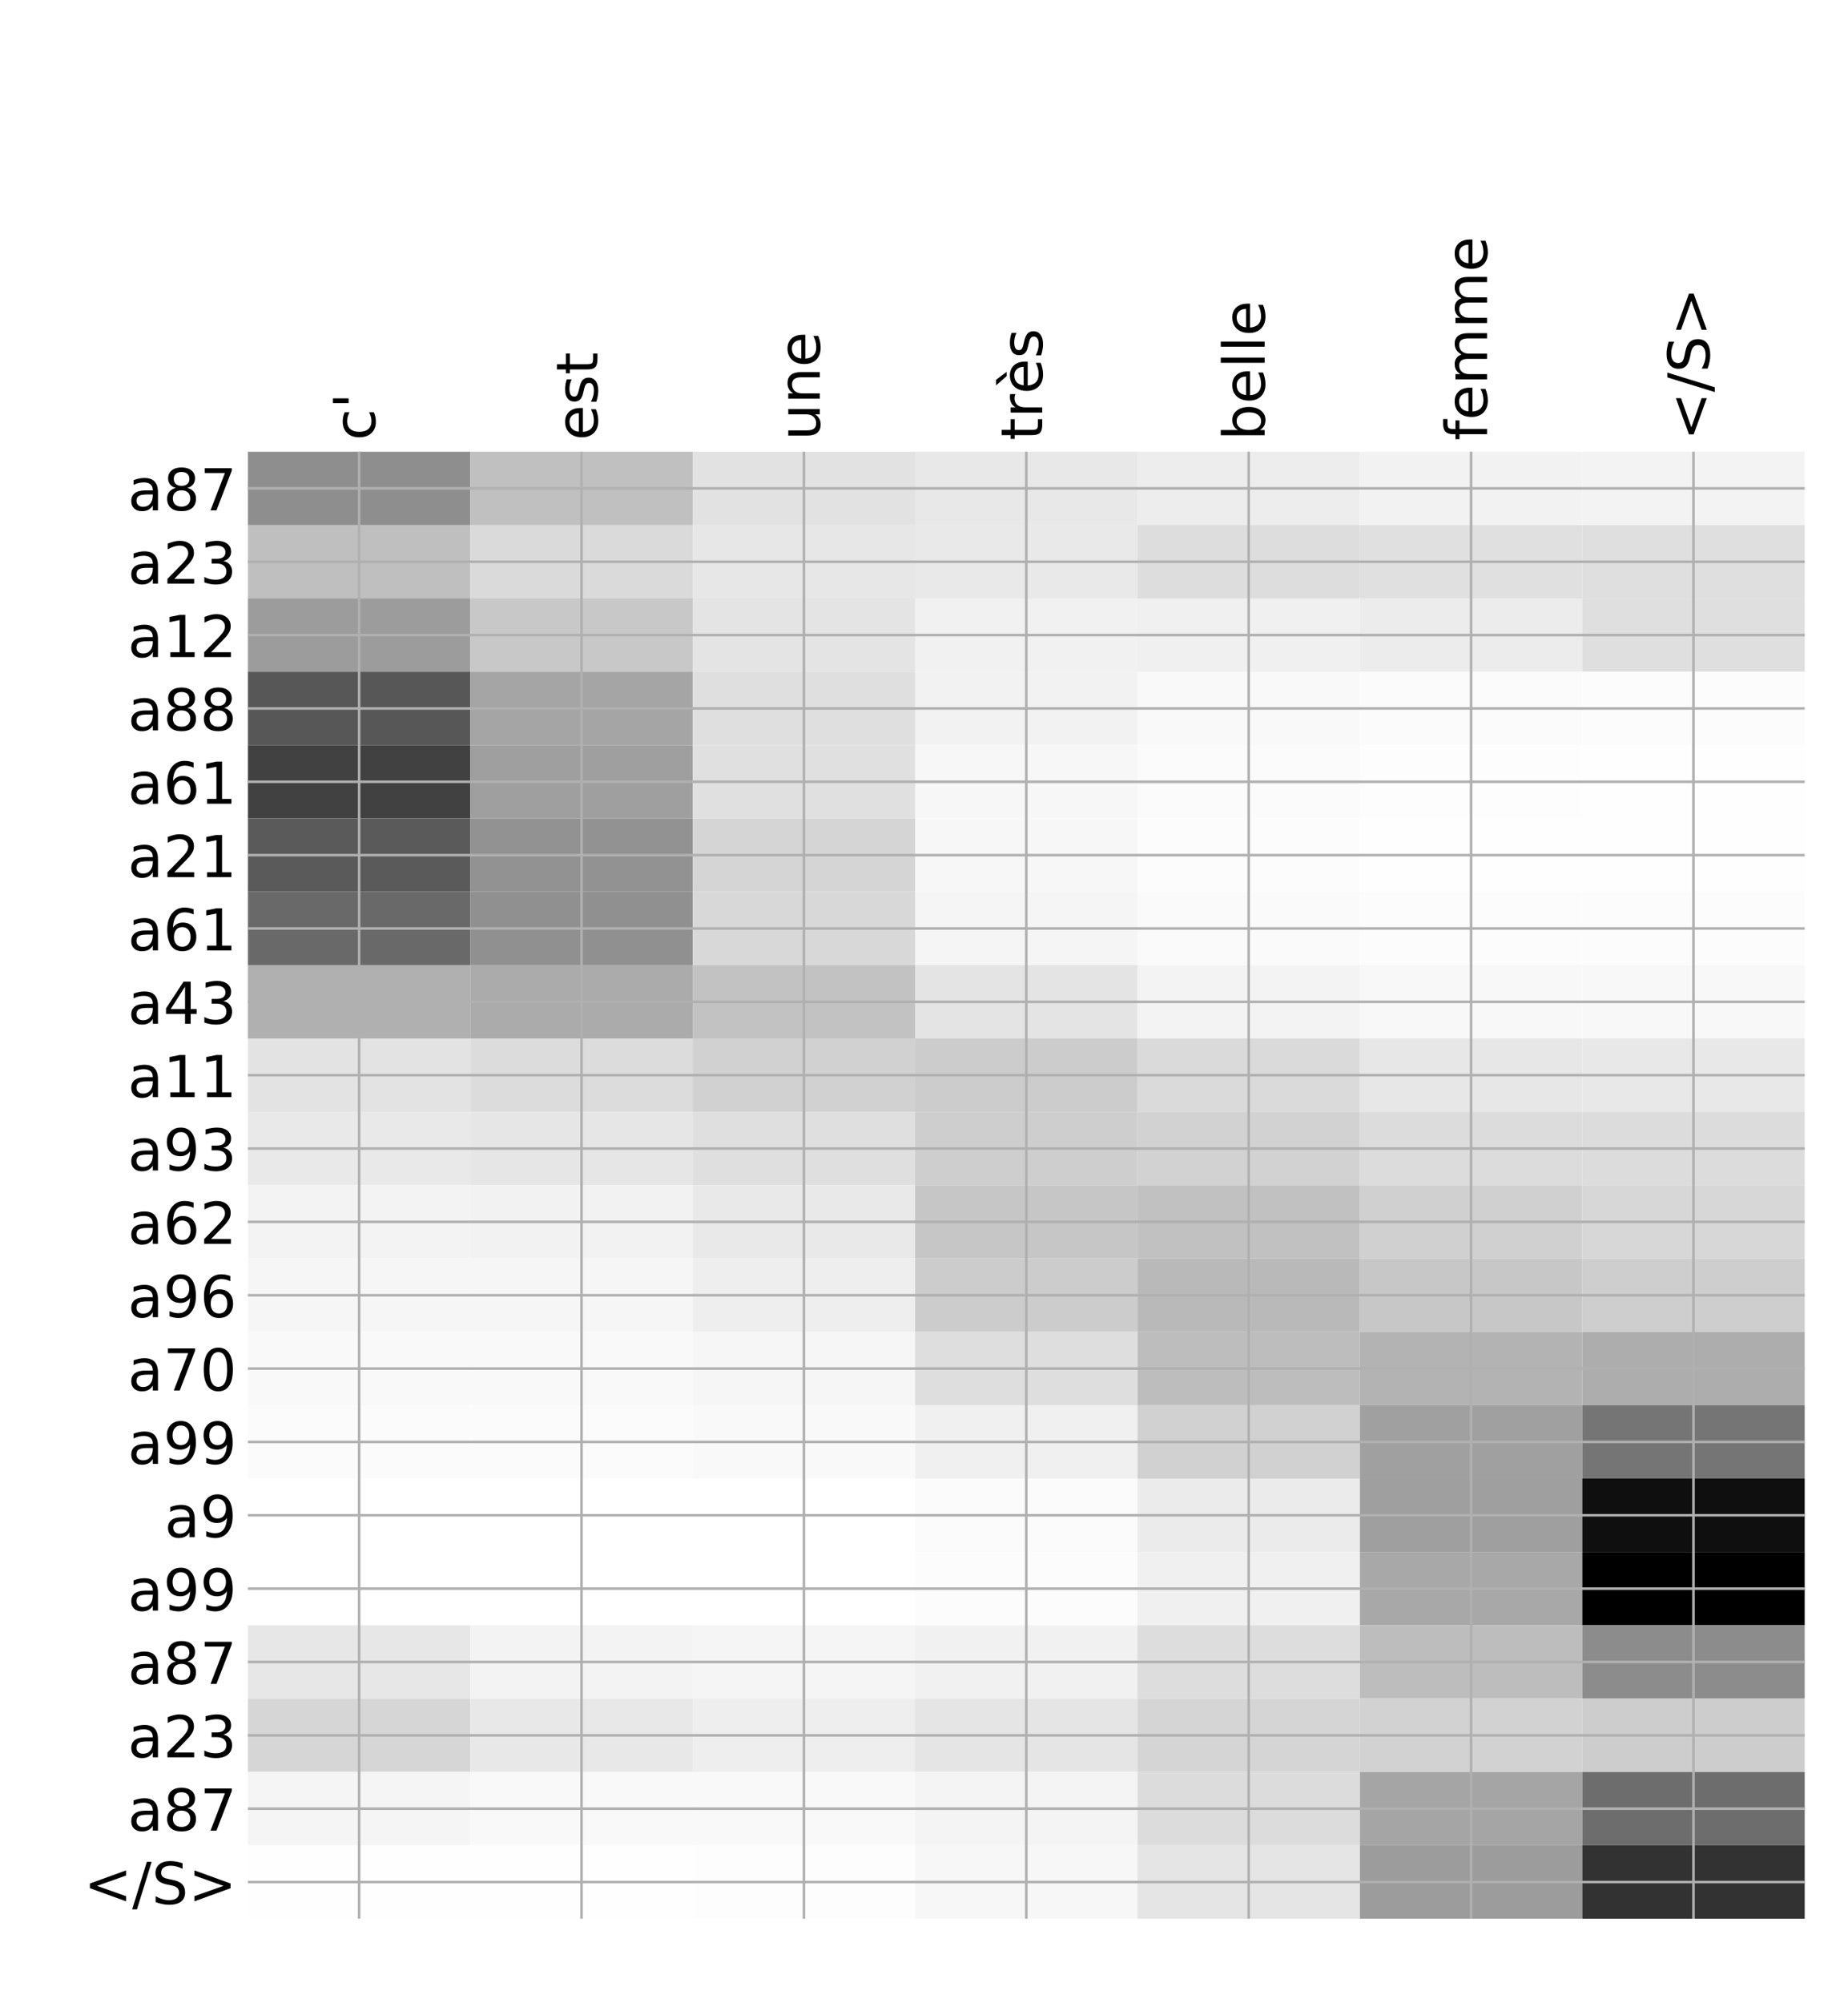 <?xml version="1.0" encoding="utf-8" standalone="no"?>
<!DOCTYPE svg PUBLIC "-//W3C//DTD SVG 1.1//EN"
  "http://www.w3.org/Graphics/SVG/1.1/DTD/svg11.dtd">
<!-- Created with matplotlib (http://matplotlib.org/) -->
<svg height="624pt" version="1.1" viewBox="0 0 576 624" width="576pt" xmlns="http://www.w3.org/2000/svg" xmlns:xlink="http://www.w3.org/1999/xlink">
 <defs>
  <style type="text/css">
*{stroke-linecap:butt;stroke-linejoin:round;}
  </style>
 </defs>
 <g id="figure_1">
  <g id="patch_1">
   <path d="M 0 624 
L 576 624 
L 576 0 
L 0 0 
z
" style="fill:#ffffff;"/>
  </g>
  <g id="axes_1">
   <g id="PolyCollection_1">
    <path clip-path="url(#pf439feb986)" d="M 77.275 140.707 
L 77.275 163.555 
L 146.593 163.555 
L 146.593 140.707 
L 77.275 140.707 
z
" style="fill:#8e8e8e;"/>
    <path clip-path="url(#pf439feb986)" d="M 146.593 140.707 
L 146.593 163.555 
L 215.911 163.555 
L 215.911 140.707 
L 146.593 140.707 
z
" style="fill:#c0c0c0;"/>
    <path clip-path="url(#pf439feb986)" d="M 215.911 140.707 
L 215.911 163.555 
L 285.229 163.555 
L 285.229 140.707 
L 215.911 140.707 
z
" style="fill:#e2e2e2;"/>
    <path clip-path="url(#pf439feb986)" d="M 285.229 140.707 
L 285.229 163.555 
L 354.546 163.555 
L 354.546 140.707 
L 285.229 140.707 
z
" style="fill:#e8e8e8;"/>
    <path clip-path="url(#pf439feb986)" d="M 354.546 140.707 
L 354.546 163.555 
L 423.864 163.555 
L 423.864 140.707 
L 354.546 140.707 
z
" style="fill:#ededed;"/>
    <path clip-path="url(#pf439feb986)" d="M 423.864 140.707 
L 423.864 163.555 
L 493.182 163.555 
L 493.182 140.707 
L 423.864 140.707 
z
" style="fill:#f2f2f2;"/>
    <path clip-path="url(#pf439feb986)" d="M 493.182 140.707 
L 493.182 163.555 
L 562.5 163.555 
L 562.5 140.707 
L 493.182 140.707 
z
" style="fill:#f3f3f3;"/>
    <path clip-path="url(#pf439feb986)" d="M 77.275 163.555 
L 77.275 186.402 
L 146.593 186.402 
L 146.593 163.555 
L 77.275 163.555 
z
" style="fill:#bfbfbf;"/>
    <path clip-path="url(#pf439feb986)" d="M 146.593 163.555 
L 146.593 186.402 
L 215.911 186.402 
L 215.911 163.555 
L 146.593 163.555 
z
" style="fill:#dadada;"/>
    <path clip-path="url(#pf439feb986)" d="M 215.911 163.555 
L 215.911 186.402 
L 285.229 186.402 
L 285.229 163.555 
L 215.911 163.555 
z
" style="fill:#e7e7e7;"/>
    <path clip-path="url(#pf439feb986)" d="M 285.229 163.555 
L 285.229 186.402 
L 354.546 186.402 
L 354.546 163.555 
L 285.229 163.555 
z
" style="fill:#e9e9e9;"/>
    <path clip-path="url(#pf439feb986)" d="M 354.546 163.555 
L 354.546 186.402 
L 423.864 186.402 
L 423.864 163.555 
L 354.546 163.555 
z
" style="fill:#dddddd;"/>
    <path clip-path="url(#pf439feb986)" d="M 423.864 163.555 
L 423.864 186.402 
L 493.182 186.402 
L 493.182 163.555 
L 423.864 163.555 
z
" style="fill:#e0e0e0;"/>
    <path clip-path="url(#pf439feb986)" d="M 493.182 163.555 
L 493.182 186.402 
L 562.5 186.402 
L 562.5 163.555 
L 493.182 163.555 
z
" style="fill:#dfdfdf;"/>
    <path clip-path="url(#pf439feb986)" d="M 77.275 186.402 
L 77.275 209.25 
L 146.593 209.25 
L 146.593 186.402 
L 77.275 186.402 
z
" style="fill:#9c9c9c;"/>
    <path clip-path="url(#pf439feb986)" d="M 146.593 186.402 
L 146.593 209.25 
L 215.911 209.25 
L 215.911 186.402 
L 146.593 186.402 
z
" style="fill:#c8c8c8;"/>
    <path clip-path="url(#pf439feb986)" d="M 215.911 186.402 
L 215.911 209.25 
L 285.229 209.25 
L 285.229 186.402 
L 215.911 186.402 
z
" style="fill:#e4e4e4;"/>
    <path clip-path="url(#pf439feb986)" d="M 285.229 186.402 
L 285.229 209.25 
L 354.546 209.25 
L 354.546 186.402 
L 285.229 186.402 
z
" style="fill:#f1f1f1;"/>
    <path clip-path="url(#pf439feb986)" d="M 354.546 186.402 
L 354.546 209.25 
L 423.864 209.25 
L 423.864 186.402 
L 354.546 186.402 
z
" style="fill:#f0f0f0;"/>
    <path clip-path="url(#pf439feb986)" d="M 423.864 186.402 
L 423.864 209.25 
L 493.182 209.25 
L 493.182 186.402 
L 423.864 186.402 
z
" style="fill:#ececec;"/>
    <path clip-path="url(#pf439feb986)" d="M 493.182 186.402 
L 493.182 209.25 
L 562.5 209.25 
L 562.5 186.402 
L 493.182 186.402 
z
" style="fill:#dfdfdf;"/>
    <path clip-path="url(#pf439feb986)" d="M 77.275 209.25 
L 77.275 232.098 
L 146.593 232.098 
L 146.593 209.25 
L 77.275 209.25 
z
" style="fill:#575757;"/>
    <path clip-path="url(#pf439feb986)" d="M 146.593 209.25 
L 146.593 232.098 
L 215.911 232.098 
L 215.911 209.25 
L 146.593 209.25 
z
" style="fill:#a5a5a5;"/>
    <path clip-path="url(#pf439feb986)" d="M 215.911 209.25 
L 215.911 232.098 
L 285.229 232.098 
L 285.229 209.25 
L 215.911 209.25 
z
" style="fill:#dfdfdf;"/>
    <path clip-path="url(#pf439feb986)" d="M 285.229 209.25 
L 285.229 232.098 
L 354.546 232.098 
L 354.546 209.25 
L 285.229 209.25 
z
" style="fill:#f2f2f2;"/>
    <path clip-path="url(#pf439feb986)" d="M 354.546 209.25 
L 354.546 232.098 
L 423.864 232.098 
L 423.864 209.25 
L 354.546 209.25 
z
" style="fill:#f9f9f9;"/>
    <path clip-path="url(#pf439feb986)" d="M 423.864 209.25 
L 423.864 232.098 
L 493.182 232.098 
L 493.182 209.25 
L 423.864 209.25 
z
" style="fill:#fbfbfb;"/>
    <path clip-path="url(#pf439feb986)" d="M 493.182 209.25 
L 493.182 232.098 
L 562.5 232.098 
L 562.5 209.25 
L 493.182 209.25 
z
" style="fill:#fcfcfc;"/>
    <path clip-path="url(#pf439feb986)" d="M 77.275 232.098 
L 77.275 254.946 
L 146.593 254.946 
L 146.593 232.098 
L 77.275 232.098 
z
" style="fill:#414141;"/>
    <path clip-path="url(#pf439feb986)" d="M 146.593 232.098 
L 146.593 254.946 
L 215.911 254.946 
L 215.911 232.098 
L 146.593 232.098 
z
" style="fill:#9f9f9f;"/>
    <path clip-path="url(#pf439feb986)" d="M 215.911 232.098 
L 215.911 254.946 
L 285.229 254.946 
L 285.229 232.098 
L 215.911 232.098 
z
" style="fill:#e0e0e0;"/>
    <path clip-path="url(#pf439feb986)" d="M 285.229 232.098 
L 285.229 254.946 
L 354.546 254.946 
L 354.546 232.098 
L 285.229 232.098 
z
" style="fill:#f7f7f7;"/>
    <path clip-path="url(#pf439feb986)" d="M 354.546 232.098 
L 354.546 254.946 
L 423.864 254.946 
L 423.864 232.098 
L 354.546 232.098 
z
" style="fill:#fbfbfb;"/>
    <path clip-path="url(#pf439feb986)" d="M 423.864 232.098 
L 423.864 254.946 
L 493.182 254.946 
L 493.182 232.098 
L 423.864 232.098 
z
" style="fill:#fdfdfd;"/>
    <path clip-path="url(#pf439feb986)" d="M 493.182 232.098 
L 493.182 254.946 
L 562.5 254.946 
L 562.5 232.098 
L 493.182 232.098 
z
" style="fill:#fefefe;"/>
    <path clip-path="url(#pf439feb986)" d="M 77.275 254.946 
L 77.275 277.793 
L 146.593 277.793 
L 146.593 254.946 
L 77.275 254.946 
z
" style="fill:#5a5a5a;"/>
    <path clip-path="url(#pf439feb986)" d="M 146.593 254.946 
L 146.593 277.793 
L 215.911 277.793 
L 215.911 254.946 
L 146.593 254.946 
z
" style="fill:#929292;"/>
    <path clip-path="url(#pf439feb986)" d="M 215.911 254.946 
L 215.911 277.793 
L 285.229 277.793 
L 285.229 254.946 
L 215.911 254.946 
z
" style="fill:#d5d5d5;"/>
    <path clip-path="url(#pf439feb986)" d="M 285.229 254.946 
L 285.229 277.793 
L 354.546 277.793 
L 354.546 254.946 
L 285.229 254.946 
z
" style="fill:#f7f7f7;"/>
    <path clip-path="url(#pf439feb986)" d="M 354.546 254.946 
L 354.546 277.793 
L 423.864 277.793 
L 423.864 254.946 
L 354.546 254.946 
z
" style="fill:#fcfcfc;"/>
    <path clip-path="url(#pf439feb986)" d="M 423.864 254.946 
L 423.864 277.793 
L 493.182 277.793 
L 493.182 254.946 
L 423.864 254.946 
z
" style="fill:#fefefe;"/>
    <path clip-path="url(#pf439feb986)" d="M 493.182 254.946 
L 493.182 277.793 
L 562.5 277.793 
L 562.5 254.946 
L 493.182 254.946 
z
" style="fill:#fefefe;"/>
    <path clip-path="url(#pf439feb986)" d="M 77.275 277.793 
L 77.275 300.641 
L 146.593 300.641 
L 146.593 277.793 
L 77.275 277.793 
z
" style="fill:#696969;"/>
    <path clip-path="url(#pf439feb986)" d="M 146.593 277.793 
L 146.593 300.641 
L 215.911 300.641 
L 215.911 277.793 
L 146.593 277.793 
z
" style="fill:#909090;"/>
    <path clip-path="url(#pf439feb986)" d="M 215.911 277.793 
L 215.911 300.641 
L 285.229 300.641 
L 285.229 277.793 
L 215.911 277.793 
z
" style="fill:#d8d8d8;"/>
    <path clip-path="url(#pf439feb986)" d="M 285.229 277.793 
L 285.229 300.641 
L 354.546 300.641 
L 354.546 277.793 
L 285.229 277.793 
z
" style="fill:#f5f5f5;"/>
    <path clip-path="url(#pf439feb986)" d="M 354.546 277.793 
L 354.546 300.641 
L 423.864 300.641 
L 423.864 277.793 
L 354.546 277.793 
z
" style="fill:#fafafa;"/>
    <path clip-path="url(#pf439feb986)" d="M 423.864 277.793 
L 423.864 300.641 
L 493.182 300.641 
L 493.182 277.793 
L 423.864 277.793 
z
" style="fill:#fcfcfc;"/>
    <path clip-path="url(#pf439feb986)" d="M 493.182 277.793 
L 493.182 300.641 
L 562.5 300.641 
L 562.5 277.793 
L 493.182 277.793 
z
" style="fill:#fcfcfc;"/>
    <path clip-path="url(#pf439feb986)" d="M 77.275 300.641 
L 77.275 323.489 
L 146.593 323.489 
L 146.593 300.641 
L 77.275 300.641 
z
" style="fill:#b0b0b0;"/>
    <path clip-path="url(#pf439feb986)" d="M 146.593 300.641 
L 146.593 323.489 
L 215.911 323.489 
L 215.911 300.641 
L 146.593 300.641 
z
" style="fill:#ababab;"/>
    <path clip-path="url(#pf439feb986)" d="M 215.911 300.641 
L 215.911 323.489 
L 285.229 323.489 
L 285.229 300.641 
L 215.911 300.641 
z
" style="fill:#c2c2c2;"/>
    <path clip-path="url(#pf439feb986)" d="M 285.229 300.641 
L 285.229 323.489 
L 354.546 323.489 
L 354.546 300.641 
L 285.229 300.641 
z
" style="fill:#e4e4e4;"/>
    <path clip-path="url(#pf439feb986)" d="M 354.546 300.641 
L 354.546 323.489 
L 423.864 323.489 
L 423.864 300.641 
L 354.546 300.641 
z
" style="fill:#f3f3f3;"/>
    <path clip-path="url(#pf439feb986)" d="M 423.864 300.641 
L 423.864 323.489 
L 493.182 323.489 
L 493.182 300.641 
L 423.864 300.641 
z
" style="fill:#f8f8f8;"/>
    <path clip-path="url(#pf439feb986)" d="M 493.182 300.641 
L 493.182 323.489 
L 562.5 323.489 
L 562.5 300.641 
L 493.182 300.641 
z
" style="fill:#f8f8f8;"/>
    <path clip-path="url(#pf439feb986)" d="M 77.275 323.489 
L 77.275 346.337 
L 146.593 346.337 
L 146.593 323.489 
L 77.275 323.489 
z
" style="fill:#e3e3e3;"/>
    <path clip-path="url(#pf439feb986)" d="M 146.593 323.489 
L 146.593 346.337 
L 215.911 346.337 
L 215.911 323.489 
L 146.593 323.489 
z
" style="fill:#dcdcdc;"/>
    <path clip-path="url(#pf439feb986)" d="M 215.911 323.489 
L 215.911 346.337 
L 285.229 346.337 
L 285.229 323.489 
L 215.911 323.489 
z
" style="fill:#d1d1d1;"/>
    <path clip-path="url(#pf439feb986)" d="M 285.229 323.489 
L 285.229 346.337 
L 354.546 346.337 
L 354.546 323.489 
L 285.229 323.489 
z
" style="fill:#cccccc;"/>
    <path clip-path="url(#pf439feb986)" d="M 354.546 323.489 
L 354.546 346.337 
L 423.864 346.337 
L 423.864 323.489 
L 354.546 323.489 
z
" style="fill:#dadada;"/>
    <path clip-path="url(#pf439feb986)" d="M 423.864 323.489 
L 423.864 346.337 
L 493.182 346.337 
L 493.182 323.489 
L 423.864 323.489 
z
" style="fill:#e7e7e7;"/>
    <path clip-path="url(#pf439feb986)" d="M 493.182 323.489 
L 493.182 346.337 
L 562.5 346.337 
L 562.5 323.489 
L 493.182 323.489 
z
" style="fill:#e8e8e8;"/>
    <path clip-path="url(#pf439feb986)" d="M 77.275 346.337 
L 77.275 369.184 
L 146.593 369.184 
L 146.593 346.337 
L 77.275 346.337 
z
" style="fill:#e9e9e9;"/>
    <path clip-path="url(#pf439feb986)" d="M 146.593 346.337 
L 146.593 369.184 
L 215.911 369.184 
L 215.911 346.337 
L 146.593 346.337 
z
" style="fill:#e6e6e6;"/>
    <path clip-path="url(#pf439feb986)" d="M 215.911 346.337 
L 215.911 369.184 
L 285.229 369.184 
L 285.229 346.337 
L 215.911 346.337 
z
" style="fill:#dfdfdf;"/>
    <path clip-path="url(#pf439feb986)" d="M 285.229 346.337 
L 285.229 369.184 
L 354.546 369.184 
L 354.546 346.337 
L 285.229 346.337 
z
" style="fill:#cecece;"/>
    <path clip-path="url(#pf439feb986)" d="M 354.546 346.337 
L 354.546 369.184 
L 423.864 369.184 
L 423.864 346.337 
L 354.546 346.337 
z
" style="fill:#d2d2d2;"/>
    <path clip-path="url(#pf439feb986)" d="M 423.864 346.337 
L 423.864 369.184 
L 493.182 369.184 
L 493.182 346.337 
L 423.864 346.337 
z
" style="fill:#dcdcdc;"/>
    <path clip-path="url(#pf439feb986)" d="M 493.182 346.337 
L 493.182 369.184 
L 562.5 369.184 
L 562.5 346.337 
L 493.182 346.337 
z
" style="fill:#dcdcdc;"/>
    <path clip-path="url(#pf439feb986)" d="M 77.275 369.184 
L 77.275 392.032 
L 146.593 392.032 
L 146.593 369.184 
L 77.275 369.184 
z
" style="fill:#f3f3f3;"/>
    <path clip-path="url(#pf439feb986)" d="M 146.593 369.184 
L 146.593 392.032 
L 215.911 392.032 
L 215.911 369.184 
L 146.593 369.184 
z
" style="fill:#f2f2f2;"/>
    <path clip-path="url(#pf439feb986)" d="M 215.911 369.184 
L 215.911 392.032 
L 285.229 392.032 
L 285.229 369.184 
L 215.911 369.184 
z
" style="fill:#e9e9e9;"/>
    <path clip-path="url(#pf439feb986)" d="M 285.229 369.184 
L 285.229 392.032 
L 354.546 392.032 
L 354.546 369.184 
L 285.229 369.184 
z
" style="fill:#c6c6c6;"/>
    <path clip-path="url(#pf439feb986)" d="M 354.546 369.184 
L 354.546 392.032 
L 423.864 392.032 
L 423.864 369.184 
L 354.546 369.184 
z
" style="fill:#c1c1c1;"/>
    <path clip-path="url(#pf439feb986)" d="M 423.864 369.184 
L 423.864 392.032 
L 493.182 392.032 
L 493.182 369.184 
L 423.864 369.184 
z
" style="fill:#d0d0d0;"/>
    <path clip-path="url(#pf439feb986)" d="M 493.182 369.184 
L 493.182 392.032 
L 562.5 392.032 
L 562.5 369.184 
L 493.182 369.184 
z
" style="fill:#d7d7d7;"/>
    <path clip-path="url(#pf439feb986)" d="M 77.275 392.032 
L 77.275 414.88 
L 146.593 414.88 
L 146.593 392.032 
L 77.275 392.032 
z
" style="fill:#f6f6f6;"/>
    <path clip-path="url(#pf439feb986)" d="M 146.593 392.032 
L 146.593 414.88 
L 215.911 414.88 
L 215.911 392.032 
L 146.593 392.032 
z
" style="fill:#f6f6f6;"/>
    <path clip-path="url(#pf439feb986)" d="M 215.911 392.032 
L 215.911 414.88 
L 285.229 414.88 
L 285.229 392.032 
L 215.911 392.032 
z
" style="fill:#eeeeee;"/>
    <path clip-path="url(#pf439feb986)" d="M 285.229 392.032 
L 285.229 414.88 
L 354.546 414.88 
L 354.546 392.032 
L 285.229 392.032 
z
" style="fill:#cccccc;"/>
    <path clip-path="url(#pf439feb986)" d="M 354.546 392.032 
L 354.546 414.88 
L 423.864 414.88 
L 423.864 392.032 
L 354.546 392.032 
z
" style="fill:#b9b9b9;"/>
    <path clip-path="url(#pf439feb986)" d="M 423.864 392.032 
L 423.864 414.88 
L 493.182 414.88 
L 493.182 392.032 
L 423.864 392.032 
z
" style="fill:#c7c7c7;"/>
    <path clip-path="url(#pf439feb986)" d="M 493.182 392.032 
L 493.182 414.88 
L 562.5 414.88 
L 562.5 392.032 
L 493.182 392.032 
z
" style="fill:#cecece;"/>
    <path clip-path="url(#pf439feb986)" d="M 77.275 414.88 
L 77.275 437.728 
L 146.593 437.728 
L 146.593 414.88 
L 77.275 414.88 
z
" style="fill:#f9f9f9;"/>
    <path clip-path="url(#pf439feb986)" d="M 146.593 414.88 
L 146.593 437.728 
L 215.911 437.728 
L 215.911 414.88 
L 146.593 414.88 
z
" style="fill:#f9f9f9;"/>
    <path clip-path="url(#pf439feb986)" d="M 215.911 414.88 
L 215.911 437.728 
L 285.229 437.728 
L 285.229 414.88 
L 215.911 414.88 
z
" style="fill:#f6f6f6;"/>
    <path clip-path="url(#pf439feb986)" d="M 285.229 414.88 
L 285.229 437.728 
L 354.546 437.728 
L 354.546 414.88 
L 285.229 414.88 
z
" style="fill:#dedede;"/>
    <path clip-path="url(#pf439feb986)" d="M 354.546 414.88 
L 354.546 437.728 
L 423.864 437.728 
L 423.864 414.88 
L 354.546 414.88 
z
" style="fill:#bdbdbd;"/>
    <path clip-path="url(#pf439feb986)" d="M 423.864 414.88 
L 423.864 437.728 
L 493.182 437.728 
L 493.182 414.88 
L 423.864 414.88 
z
" style="fill:#b3b3b3;"/>
    <path clip-path="url(#pf439feb986)" d="M 493.182 414.88 
L 493.182 437.728 
L 562.5 437.728 
L 562.5 414.88 
L 493.182 414.88 
z
" style="fill:#adadad;"/>
    <path clip-path="url(#pf439feb986)" d="M 77.275 437.728 
L 77.275 460.575 
L 146.593 460.575 
L 146.593 437.728 
L 77.275 437.728 
z
" style="fill:#fbfbfb;"/>
    <path clip-path="url(#pf439feb986)" d="M 146.593 437.728 
L 146.593 460.575 
L 215.911 460.575 
L 215.911 437.728 
L 146.593 437.728 
z
" style="fill:#fbfbfb;"/>
    <path clip-path="url(#pf439feb986)" d="M 215.911 437.728 
L 215.911 460.575 
L 285.229 460.575 
L 285.229 437.728 
L 215.911 437.728 
z
" style="fill:#f9f9f9;"/>
    <path clip-path="url(#pf439feb986)" d="M 285.229 437.728 
L 285.229 460.575 
L 354.546 460.575 
L 354.546 437.728 
L 285.229 437.728 
z
" style="fill:#f0f0f0;"/>
    <path clip-path="url(#pf439feb986)" d="M 354.546 437.728 
L 354.546 460.575 
L 423.864 460.575 
L 423.864 437.728 
L 354.546 437.728 
z
" style="fill:#d1d1d1;"/>
    <path clip-path="url(#pf439feb986)" d="M 423.864 437.728 
L 423.864 460.575 
L 493.182 460.575 
L 493.182 437.728 
L 423.864 437.728 
z
" style="fill:#a0a0a0;"/>
    <path clip-path="url(#pf439feb986)" d="M 493.182 437.728 
L 493.182 460.575 
L 562.5 460.575 
L 562.5 437.728 
L 493.182 437.728 
z
" style="fill:#757575;"/>
    <path clip-path="url(#pf439feb986)" d="M 77.275 460.575 
L 77.275 483.423 
L 146.593 483.423 
L 146.593 460.575 
L 77.275 460.575 
z
" style="fill:#ffffff;"/>
    <path clip-path="url(#pf439feb986)" d="M 146.593 460.575 
L 146.593 483.423 
L 215.911 483.423 
L 215.911 460.575 
L 146.593 460.575 
z
" style="fill:#ffffff;"/>
    <path clip-path="url(#pf439feb986)" d="M 215.911 460.575 
L 215.911 483.423 
L 285.229 483.423 
L 285.229 460.575 
L 215.911 460.575 
z
" style="fill:#ffffff;"/>
    <path clip-path="url(#pf439feb986)" d="M 285.229 460.575 
L 285.229 483.423 
L 354.546 483.423 
L 354.546 460.575 
L 285.229 460.575 
z
" style="fill:#fbfbfb;"/>
    <path clip-path="url(#pf439feb986)" d="M 354.546 460.575 
L 354.546 483.423 
L 423.864 483.423 
L 423.864 460.575 
L 354.546 460.575 
z
" style="fill:#ebebeb;"/>
    <path clip-path="url(#pf439feb986)" d="M 423.864 460.575 
L 423.864 483.423 
L 493.182 483.423 
L 493.182 460.575 
L 423.864 460.575 
z
" style="fill:#9f9f9f;"/>
    <path clip-path="url(#pf439feb986)" d="M 493.182 460.575 
L 493.182 483.423 
L 562.5 483.423 
L 562.5 460.575 
L 493.182 460.575 
z
" style="fill:#0f0f0f;"/>
    <path clip-path="url(#pf439feb986)" d="M 77.275 483.423 
L 77.275 506.271 
L 146.593 506.271 
L 146.593 483.423 
L 77.275 483.423 
z
" style="fill:#ffffff;"/>
    <path clip-path="url(#pf439feb986)" d="M 146.593 483.423 
L 146.593 506.271 
L 215.911 506.271 
L 215.911 483.423 
L 146.593 483.423 
z
" style="fill:#ffffff;"/>
    <path clip-path="url(#pf439feb986)" d="M 215.911 483.423 
L 215.911 506.271 
L 285.229 506.271 
L 285.229 483.423 
L 215.911 483.423 
z
" style="fill:#ffffff;"/>
    <path clip-path="url(#pf439feb986)" d="M 285.229 483.423 
L 285.229 506.271 
L 354.546 506.271 
L 354.546 483.423 
L 285.229 483.423 
z
" style="fill:#fcfcfc;"/>
    <path clip-path="url(#pf439feb986)" d="M 354.546 483.423 
L 354.546 506.271 
L 423.864 506.271 
L 423.864 483.423 
L 354.546 483.423 
z
" style="fill:#f0f0f0;"/>
    <path clip-path="url(#pf439feb986)" d="M 423.864 483.423 
L 423.864 506.271 
L 493.182 506.271 
L 493.182 483.423 
L 423.864 483.423 
z
" style="fill:#a8a8a8;"/>
    <path clip-path="url(#pf439feb986)" d="M 493.182 483.423 
L 493.182 506.271 
L 562.5 506.271 
L 562.5 483.423 
L 493.182 483.423 
z
"/>
    <path clip-path="url(#pf439feb986)" d="M 77.275 506.271 
L 77.275 529.119 
L 146.593 529.119 
L 146.593 506.271 
L 77.275 506.271 
z
" style="fill:#e7e7e7;"/>
    <path clip-path="url(#pf439feb986)" d="M 146.593 506.271 
L 146.593 529.119 
L 215.911 529.119 
L 215.911 506.271 
L 146.593 506.271 
z
" style="fill:#f3f3f3;"/>
    <path clip-path="url(#pf439feb986)" d="M 215.911 506.271 
L 215.911 529.119 
L 285.229 529.119 
L 285.229 506.271 
L 215.911 506.271 
z
" style="fill:#f5f5f5;"/>
    <path clip-path="url(#pf439feb986)" d="M 285.229 506.271 
L 285.229 529.119 
L 354.546 529.119 
L 354.546 506.271 
L 285.229 506.271 
z
" style="fill:#f1f1f1;"/>
    <path clip-path="url(#pf439feb986)" d="M 354.546 506.271 
L 354.546 529.119 
L 423.864 529.119 
L 423.864 506.271 
L 354.546 506.271 
z
" style="fill:#dddddd;"/>
    <path clip-path="url(#pf439feb986)" d="M 423.864 506.271 
L 423.864 529.119 
L 493.182 529.119 
L 493.182 506.271 
L 423.864 506.271 
z
" style="fill:#bdbdbd;"/>
    <path clip-path="url(#pf439feb986)" d="M 493.182 506.271 
L 493.182 529.119 
L 562.5 529.119 
L 562.5 506.271 
L 493.182 506.271 
z
" style="fill:#8c8c8c;"/>
    <path clip-path="url(#pf439feb986)" d="M 77.275 529.119 
L 77.275 551.966 
L 146.593 551.966 
L 146.593 529.119 
L 77.275 529.119 
z
" style="fill:#d6d6d6;"/>
    <path clip-path="url(#pf439feb986)" d="M 146.593 529.119 
L 146.593 551.966 
L 215.911 551.966 
L 215.911 529.119 
L 146.593 529.119 
z
" style="fill:#e8e8e8;"/>
    <path clip-path="url(#pf439feb986)" d="M 215.911 529.119 
L 215.911 551.966 
L 285.229 551.966 
L 285.229 529.119 
L 215.911 529.119 
z
" style="fill:#eeeeee;"/>
    <path clip-path="url(#pf439feb986)" d="M 285.229 529.119 
L 285.229 551.966 
L 354.546 551.966 
L 354.546 529.119 
L 285.229 529.119 
z
" style="fill:#e5e5e5;"/>
    <path clip-path="url(#pf439feb986)" d="M 354.546 529.119 
L 354.546 551.966 
L 423.864 551.966 
L 423.864 529.119 
L 354.546 529.119 
z
" style="fill:#d5d5d5;"/>
    <path clip-path="url(#pf439feb986)" d="M 423.864 529.119 
L 423.864 551.966 
L 493.182 551.966 
L 493.182 529.119 
L 423.864 529.119 
z
" style="fill:#d2d2d2;"/>
    <path clip-path="url(#pf439feb986)" d="M 493.182 529.119 
L 493.182 551.966 
L 562.5 551.966 
L 562.5 529.119 
L 493.182 529.119 
z
" style="fill:#cdcdcd;"/>
    <path clip-path="url(#pf439feb986)" d="M 77.275 551.966 
L 77.275 574.814 
L 146.593 574.814 
L 146.593 551.966 
L 77.275 551.966 
z
" style="fill:#f5f5f5;"/>
    <path clip-path="url(#pf439feb986)" d="M 146.593 551.966 
L 146.593 574.814 
L 215.911 574.814 
L 215.911 551.966 
L 146.593 551.966 
z
" style="fill:#f9f9f9;"/>
    <path clip-path="url(#pf439feb986)" d="M 215.911 551.966 
L 215.911 574.814 
L 285.229 574.814 
L 285.229 551.966 
L 215.911 551.966 
z
" style="fill:#f9f9f9;"/>
    <path clip-path="url(#pf439feb986)" d="M 285.229 551.966 
L 285.229 574.814 
L 354.546 574.814 
L 354.546 551.966 
L 285.229 551.966 
z
" style="fill:#f4f4f4;"/>
    <path clip-path="url(#pf439feb986)" d="M 354.546 551.966 
L 354.546 574.814 
L 423.864 574.814 
L 423.864 551.966 
L 354.546 551.966 
z
" style="fill:#dcdcdc;"/>
    <path clip-path="url(#pf439feb986)" d="M 423.864 551.966 
L 423.864 574.814 
L 493.182 574.814 
L 493.182 551.966 
L 423.864 551.966 
z
" style="fill:#a5a5a5;"/>
    <path clip-path="url(#pf439feb986)" d="M 493.182 551.966 
L 493.182 574.814 
L 562.5 574.814 
L 562.5 551.966 
L 493.182 551.966 
z
" style="fill:#6d6d6d;"/>
    <path clip-path="url(#pf439feb986)" d="M 77.275 574.814 
L 77.275 597.662 
L 146.593 597.662 
L 146.593 574.814 
L 77.275 574.814 
z
" style="fill:#fefefe;"/>
    <path clip-path="url(#pf439feb986)" d="M 146.593 574.814 
L 146.593 597.662 
L 215.911 597.662 
L 215.911 574.814 
L 146.593 574.814 
z
" style="fill:#fefefe;"/>
    <path clip-path="url(#pf439feb986)" d="M 215.911 574.814 
L 215.911 597.662 
L 285.229 597.662 
L 285.229 574.814 
L 215.911 574.814 
z
" style="fill:#fdfdfd;"/>
    <path clip-path="url(#pf439feb986)" d="M 285.229 574.814 
L 285.229 597.662 
L 354.546 597.662 
L 354.546 574.814 
L 285.229 574.814 
z
" style="fill:#f7f7f7;"/>
    <path clip-path="url(#pf439feb986)" d="M 354.546 574.814 
L 354.546 597.662 
L 423.864 597.662 
L 423.864 574.814 
L 354.546 574.814 
z
" style="fill:#e5e5e5;"/>
    <path clip-path="url(#pf439feb986)" d="M 423.864 574.814 
L 423.864 597.662 
L 493.182 597.662 
L 493.182 574.814 
L 423.864 574.814 
z
" style="fill:#9c9c9c;"/>
    <path clip-path="url(#pf439feb986)" d="M 493.182 574.814 
L 493.182 597.662 
L 562.5 597.662 
L 562.5 574.814 
L 493.182 574.814 
z
" style="fill:#323232;"/>
   </g>
   <g id="matplotlib.axis_1">
    <g id="xtick_1">
     <g id="line2d_1">
      <path clip-path="url(#pf439feb986)" d="M 111.934 597.662 
L 111.934 140.707 
" style="fill:none;stroke:#b0b0b0;stroke-linecap:square;stroke-width:0.8;"/>
     </g>
     <g id="line2d_2"/>
     <g id="text_1">
      <!-- c' -->
      <defs>
       <path d="M 48.781 52.594 
L 48.781 44.188 
Q 44.969 46.297 41.141 47.344 
Q 37.312 48.391 33.406 48.391 
Q 24.656 48.391 19.812 42.844 
Q 14.984 37.312 14.984 27.297 
Q 14.984 17.281 19.812 11.734 
Q 24.656 6.203 33.406 6.203 
Q 37.312 6.203 41.141 7.25 
Q 44.969 8.297 48.781 10.406 
L 48.781 2.094 
Q 45.016 0.344 40.984 -0.531 
Q 36.969 -1.422 32.422 -1.422 
Q 20.062 -1.422 12.781 6.344 
Q 5.516 14.109 5.516 27.297 
Q 5.516 40.672 12.859 48.328 
Q 20.219 56 33.016 56 
Q 37.156 56 41.109 55.141 
Q 45.062 54.297 48.781 52.594 
z
" id="DejaVuSans-63"/>
       <path d="M 17.922 72.906 
L 17.922 45.797 
L 9.625 45.797 
L 9.625 72.906 
z
" id="DejaVuSans-27"/>
      </defs>
      <g transform="translate(116.901 137.207)rotate(-90)scale(0.18 -0.18)">
       <use xlink:href="#DejaVuSans-63"/>
       <use x="54.98" xlink:href="#DejaVuSans-27"/>
      </g>
     </g>
    </g>
    <g id="xtick_2">
     <g id="line2d_3">
      <path clip-path="url(#pf439feb986)" d="M 181.252 597.662 
L 181.252 140.707 
" style="fill:none;stroke:#b0b0b0;stroke-linecap:square;stroke-width:0.8;"/>
     </g>
     <g id="line2d_4"/>
     <g id="text_2">
      <!-- est -->
      <defs>
       <path d="M 56.203 29.594 
L 56.203 25.203 
L 14.891 25.203 
Q 15.484 15.922 20.484 11.062 
Q 25.484 6.203 34.422 6.203 
Q 39.594 6.203 44.453 7.469 
Q 49.312 8.734 54.109 11.281 
L 54.109 2.781 
Q 49.266 0.734 44.188 -0.344 
Q 39.109 -1.422 33.891 -1.422 
Q 20.797 -1.422 13.156 6.188 
Q 5.516 13.812 5.516 26.812 
Q 5.516 40.234 12.766 48.109 
Q 20.016 56 32.328 56 
Q 43.359 56 49.781 48.891 
Q 56.203 41.797 56.203 29.594 
z
M 47.219 32.234 
Q 47.125 39.594 43.094 43.984 
Q 39.062 48.391 32.422 48.391 
Q 24.906 48.391 20.391 44.141 
Q 15.875 39.891 15.188 32.172 
z
" id="DejaVuSans-65"/>
       <path d="M 44.281 53.078 
L 44.281 44.578 
Q 40.484 46.531 36.375 47.5 
Q 32.281 48.484 27.875 48.484 
Q 21.188 48.484 17.844 46.438 
Q 14.5 44.391 14.5 40.281 
Q 14.5 37.156 16.891 35.375 
Q 19.281 33.594 26.516 31.984 
L 29.594 31.297 
Q 39.156 29.25 43.188 25.516 
Q 47.219 21.781 47.219 15.094 
Q 47.219 7.469 41.188 3.016 
Q 35.156 -1.422 24.609 -1.422 
Q 20.219 -1.422 15.453 -0.562 
Q 10.688 0.297 5.422 2 
L 5.422 11.281 
Q 10.406 8.688 15.234 7.391 
Q 20.062 6.109 24.812 6.109 
Q 31.156 6.109 34.562 8.281 
Q 37.984 10.453 37.984 14.406 
Q 37.984 18.062 35.516 20.016 
Q 33.062 21.969 24.703 23.781 
L 21.578 24.516 
Q 13.234 26.266 9.516 29.906 
Q 5.812 33.547 5.812 39.891 
Q 5.812 47.609 11.281 51.797 
Q 16.75 56 26.812 56 
Q 31.781 56 36.172 55.266 
Q 40.578 54.547 44.281 53.078 
z
" id="DejaVuSans-73"/>
       <path d="M 18.312 70.219 
L 18.312 54.688 
L 36.812 54.688 
L 36.812 47.703 
L 18.312 47.703 
L 18.312 18.016 
Q 18.312 11.328 20.141 9.422 
Q 21.969 7.516 27.594 7.516 
L 36.812 7.516 
L 36.812 0 
L 27.594 0 
Q 17.188 0 13.234 3.875 
Q 9.281 7.766 9.281 18.016 
L 9.281 47.703 
L 2.688 47.703 
L 2.688 54.688 
L 9.281 54.688 
L 9.281 70.219 
z
" id="DejaVuSans-74"/>
      </defs>
      <g transform="translate(186.219 137.207)rotate(-90)scale(0.18 -0.18)">
       <use xlink:href="#DejaVuSans-65"/>
       <use x="61.523" xlink:href="#DejaVuSans-73"/>
       <use x="113.623" xlink:href="#DejaVuSans-74"/>
      </g>
     </g>
    </g>
    <g id="xtick_3">
     <g id="line2d_5">
      <path clip-path="url(#pf439feb986)" d="M 250.57 597.662 
L 250.57 140.707 
" style="fill:none;stroke:#b0b0b0;stroke-linecap:square;stroke-width:0.8;"/>
     </g>
     <g id="line2d_6"/>
     <g id="text_3">
      <!-- une -->
      <defs>
       <path d="M 8.5 21.578 
L 8.5 54.688 
L 17.484 54.688 
L 17.484 21.922 
Q 17.484 14.156 20.5 10.266 
Q 23.531 6.391 29.594 6.391 
Q 36.859 6.391 41.078 11.031 
Q 45.312 15.672 45.312 23.688 
L 45.312 54.688 
L 54.297 54.688 
L 54.297 0 
L 45.312 0 
L 45.312 8.406 
Q 42.047 3.422 37.719 1 
Q 33.406 -1.422 27.688 -1.422 
Q 18.266 -1.422 13.375 4.438 
Q 8.5 10.297 8.5 21.578 
z
M 31.109 56 
z
" id="DejaVuSans-75"/>
       <path d="M 54.891 33.016 
L 54.891 0 
L 45.906 0 
L 45.906 32.719 
Q 45.906 40.484 42.875 44.328 
Q 39.844 48.188 33.797 48.188 
Q 26.516 48.188 22.312 43.547 
Q 18.109 38.922 18.109 30.906 
L 18.109 0 
L 9.078 0 
L 9.078 54.688 
L 18.109 54.688 
L 18.109 46.188 
Q 21.344 51.125 25.703 53.562 
Q 30.078 56 35.797 56 
Q 45.219 56 50.047 50.172 
Q 54.891 44.344 54.891 33.016 
z
" id="DejaVuSans-6e"/>
      </defs>
      <g transform="translate(255.537 137.207)rotate(-90)scale(0.18 -0.18)">
       <use xlink:href="#DejaVuSans-75"/>
       <use x="63.379" xlink:href="#DejaVuSans-6e"/>
       <use x="126.758" xlink:href="#DejaVuSans-65"/>
      </g>
     </g>
    </g>
    <g id="xtick_4">
     <g id="line2d_7">
      <path clip-path="url(#pf439feb986)" d="M 319.887 597.662 
L 319.887 140.707 
" style="fill:none;stroke:#b0b0b0;stroke-linecap:square;stroke-width:0.8;"/>
     </g>
     <g id="line2d_8"/>
     <g id="text_4">
      <!-- très -->
      <defs>
       <path d="M 41.109 46.297 
Q 39.594 47.172 37.812 47.578 
Q 36.031 48 33.891 48 
Q 26.266 48 22.188 43.047 
Q 18.109 38.094 18.109 28.812 
L 18.109 0 
L 9.078 0 
L 9.078 54.688 
L 18.109 54.688 
L 18.109 46.188 
Q 20.953 51.172 25.484 53.578 
Q 30.031 56 36.531 56 
Q 37.453 56 38.578 55.875 
Q 39.703 55.766 41.062 55.516 
z
" id="DejaVuSans-72"/>
       <path d="M 56.203 29.594 
L 56.203 25.203 
L 14.891 25.203 
Q 15.484 15.922 20.484 11.062 
Q 25.484 6.203 34.422 6.203 
Q 39.594 6.203 44.453 7.469 
Q 49.312 8.734 54.109 11.281 
L 54.109 2.781 
Q 49.266 0.734 44.188 -0.344 
Q 39.109 -1.422 33.891 -1.422 
Q 20.797 -1.422 13.156 6.188 
Q 5.516 13.812 5.516 26.812 
Q 5.516 40.234 12.766 48.109 
Q 20.016 56 32.328 56 
Q 43.359 56 49.781 48.891 
Q 56.203 41.797 56.203 29.594 
z
M 47.219 32.234 
Q 47.125 39.594 43.094 43.984 
Q 39.062 48.391 32.422 48.391 
Q 24.906 48.391 20.391 44.141 
Q 15.875 39.891 15.188 32.172 
z
M 24.672 79.984 
L 38.438 61.719 
L 30.969 61.719 
L 15.047 79.984 
z
" id="DejaVuSans-e8"/>
      </defs>
      <g transform="translate(324.854 137.207)rotate(-90)scale(0.18 -0.18)">
       <use xlink:href="#DejaVuSans-74"/>
       <use x="39.209" xlink:href="#DejaVuSans-72"/>
       <use x="80.291" xlink:href="#DejaVuSans-e8"/>
       <use x="141.814" xlink:href="#DejaVuSans-73"/>
      </g>
     </g>
    </g>
    <g id="xtick_5">
     <g id="line2d_9">
      <path clip-path="url(#pf439feb986)" d="M 389.205 597.662 
L 389.205 140.707 
" style="fill:none;stroke:#b0b0b0;stroke-linecap:square;stroke-width:0.8;"/>
     </g>
     <g id="line2d_10"/>
     <g id="text_5">
      <!-- belle -->
      <defs>
       <path d="M 48.688 27.297 
Q 48.688 37.203 44.609 42.844 
Q 40.531 48.484 33.406 48.484 
Q 26.266 48.484 22.188 42.844 
Q 18.109 37.203 18.109 27.297 
Q 18.109 17.391 22.188 11.75 
Q 26.266 6.109 33.406 6.109 
Q 40.531 6.109 44.609 11.75 
Q 48.688 17.391 48.688 27.297 
z
M 18.109 46.391 
Q 20.953 51.266 25.266 53.625 
Q 29.594 56 35.594 56 
Q 45.562 56 51.781 48.094 
Q 58.016 40.188 58.016 27.297 
Q 58.016 14.406 51.781 6.484 
Q 45.562 -1.422 35.594 -1.422 
Q 29.594 -1.422 25.266 0.953 
Q 20.953 3.328 18.109 8.203 
L 18.109 0 
L 9.078 0 
L 9.078 75.984 
L 18.109 75.984 
z
" id="DejaVuSans-62"/>
       <path d="M 9.422 75.984 
L 18.406 75.984 
L 18.406 0 
L 9.422 0 
z
" id="DejaVuSans-6c"/>
      </defs>
      <g transform="translate(394.172 137.207)rotate(-90)scale(0.18 -0.18)">
       <use xlink:href="#DejaVuSans-62"/>
       <use x="63.477" xlink:href="#DejaVuSans-65"/>
       <use x="125" xlink:href="#DejaVuSans-6c"/>
       <use x="152.783" xlink:href="#DejaVuSans-6c"/>
       <use x="180.566" xlink:href="#DejaVuSans-65"/>
      </g>
     </g>
    </g>
    <g id="xtick_6">
     <g id="line2d_11">
      <path clip-path="url(#pf439feb986)" d="M 458.523 597.662 
L 458.523 140.707 
" style="fill:none;stroke:#b0b0b0;stroke-linecap:square;stroke-width:0.8;"/>
     </g>
     <g id="line2d_12"/>
     <g id="text_6">
      <!-- femme -->
      <defs>
       <path d="M 37.109 75.984 
L 37.109 68.5 
L 28.516 68.5 
Q 23.688 68.5 21.797 66.547 
Q 19.922 64.594 19.922 59.516 
L 19.922 54.688 
L 34.719 54.688 
L 34.719 47.703 
L 19.922 47.703 
L 19.922 0 
L 10.891 0 
L 10.891 47.703 
L 2.297 47.703 
L 2.297 54.688 
L 10.891 54.688 
L 10.891 58.5 
Q 10.891 67.625 15.141 71.797 
Q 19.391 75.984 28.609 75.984 
z
" id="DejaVuSans-66"/>
       <path d="M 52 44.188 
Q 55.375 50.25 60.062 53.125 
Q 64.75 56 71.094 56 
Q 79.641 56 84.281 50.016 
Q 88.922 44.047 88.922 33.016 
L 88.922 0 
L 79.891 0 
L 79.891 32.719 
Q 79.891 40.578 77.094 44.375 
Q 74.312 48.188 68.609 48.188 
Q 61.625 48.188 57.562 43.547 
Q 53.516 38.922 53.516 30.906 
L 53.516 0 
L 44.484 0 
L 44.484 32.719 
Q 44.484 40.625 41.703 44.406 
Q 38.922 48.188 33.109 48.188 
Q 26.219 48.188 22.156 43.531 
Q 18.109 38.875 18.109 30.906 
L 18.109 0 
L 9.078 0 
L 9.078 54.688 
L 18.109 54.688 
L 18.109 46.188 
Q 21.188 51.219 25.484 53.609 
Q 29.781 56 35.688 56 
Q 41.656 56 45.828 52.969 
Q 50 49.953 52 44.188 
z
" id="DejaVuSans-6d"/>
      </defs>
      <g transform="translate(463.49 137.207)rotate(-90)scale(0.18 -0.18)">
       <use xlink:href="#DejaVuSans-66"/>
       <use x="35.205" xlink:href="#DejaVuSans-65"/>
       <use x="96.729" xlink:href="#DejaVuSans-6d"/>
       <use x="194.141" xlink:href="#DejaVuSans-6d"/>
       <use x="291.553" xlink:href="#DejaVuSans-65"/>
      </g>
     </g>
    </g>
    <g id="xtick_7">
     <g id="line2d_13">
      <path clip-path="url(#pf439feb986)" d="M 527.841 597.662 
L 527.841 140.707 
" style="fill:none;stroke:#b0b0b0;stroke-linecap:square;stroke-width:0.8;"/>
     </g>
     <g id="line2d_14"/>
     <g id="text_7">
      <!-- &lt;/S&gt; -->
      <defs>
       <path d="M 73.188 49.219 
L 22.797 31.297 
L 73.188 13.484 
L 73.188 4.594 
L 10.594 27.297 
L 10.594 35.406 
L 73.188 58.109 
z
" id="DejaVuSans-3c"/>
       <path d="M 25.391 72.906 
L 33.688 72.906 
L 8.297 -9.281 
L 0 -9.281 
z
" id="DejaVuSans-2f"/>
       <path d="M 53.516 70.516 
L 53.516 60.891 
Q 47.906 63.578 42.922 64.891 
Q 37.938 66.219 33.297 66.219 
Q 25.25 66.219 20.875 63.094 
Q 16.5 59.969 16.5 54.203 
Q 16.5 49.359 19.406 46.891 
Q 22.312 44.438 30.422 42.922 
L 36.375 41.703 
Q 47.406 39.594 52.656 34.297 
Q 57.906 29 57.906 20.125 
Q 57.906 9.516 50.797 4.047 
Q 43.703 -1.422 29.984 -1.422 
Q 24.812 -1.422 18.969 -0.25 
Q 13.141 0.922 6.891 3.219 
L 6.891 13.375 
Q 12.891 10.016 18.656 8.297 
Q 24.422 6.594 29.984 6.594 
Q 38.422 6.594 43.016 9.906 
Q 47.609 13.234 47.609 19.391 
Q 47.609 24.75 44.312 27.781 
Q 41.016 30.812 33.5 32.328 
L 27.484 33.5 
Q 16.453 35.688 11.516 40.375 
Q 6.594 45.062 6.594 53.422 
Q 6.594 63.094 13.406 68.656 
Q 20.219 74.219 32.172 74.219 
Q 37.312 74.219 42.625 73.281 
Q 47.953 72.359 53.516 70.516 
z
" id="DejaVuSans-53"/>
       <path d="M 10.594 49.219 
L 10.594 58.109 
L 73.188 35.406 
L 73.188 27.297 
L 10.594 4.594 
L 10.594 13.484 
L 60.891 31.297 
z
" id="DejaVuSans-3e"/>
      </defs>
      <g transform="translate(532.808 137.207)rotate(-90)scale(0.18 -0.18)">
       <use xlink:href="#DejaVuSans-3c"/>
       <use x="83.789" xlink:href="#DejaVuSans-2f"/>
       <use x="117.48" xlink:href="#DejaVuSans-53"/>
       <use x="180.957" xlink:href="#DejaVuSans-3e"/>
      </g>
     </g>
    </g>
   </g>
   <g id="matplotlib.axis_2">
    <g id="ytick_1">
     <g id="line2d_15">
      <path clip-path="url(#pf439feb986)" d="M 77.275 152.131 
L 562.5 152.131 
" style="fill:none;stroke:#b0b0b0;stroke-linecap:square;stroke-width:0.8;"/>
     </g>
     <g id="line2d_16"/>
     <g id="text_8">
      <!-- a87 -->
      <defs>
       <path d="M 34.281 27.484 
Q 23.391 27.484 19.188 25 
Q 14.984 22.516 14.984 16.5 
Q 14.984 11.719 18.141 8.906 
Q 21.297 6.109 26.703 6.109 
Q 34.188 6.109 38.703 11.406 
Q 43.219 16.703 43.219 25.484 
L 43.219 27.484 
z
M 52.203 31.203 
L 52.203 0 
L 43.219 0 
L 43.219 8.297 
Q 40.141 3.328 35.547 0.953 
Q 30.953 -1.422 24.312 -1.422 
Q 15.922 -1.422 10.953 3.297 
Q 6 8.016 6 15.922 
Q 6 25.141 12.172 29.828 
Q 18.359 34.516 30.609 34.516 
L 43.219 34.516 
L 43.219 35.406 
Q 43.219 41.609 39.141 45 
Q 35.062 48.391 27.688 48.391 
Q 23 48.391 18.547 47.266 
Q 14.109 46.141 10.016 43.891 
L 10.016 52.203 
Q 14.938 54.109 19.578 55.047 
Q 24.219 56 28.609 56 
Q 40.484 56 46.344 49.844 
Q 52.203 43.703 52.203 31.203 
z
" id="DejaVuSans-61"/>
       <path d="M 31.781 34.625 
Q 24.75 34.625 20.719 30.859 
Q 16.703 27.094 16.703 20.516 
Q 16.703 13.922 20.719 10.156 
Q 24.75 6.391 31.781 6.391 
Q 38.812 6.391 42.859 10.172 
Q 46.922 13.969 46.922 20.516 
Q 46.922 27.094 42.891 30.859 
Q 38.875 34.625 31.781 34.625 
z
M 21.922 38.812 
Q 15.578 40.375 12.031 44.719 
Q 8.5 49.078 8.5 55.328 
Q 8.5 64.062 14.719 69.141 
Q 20.953 74.219 31.781 74.219 
Q 42.672 74.219 48.875 69.141 
Q 55.078 64.062 55.078 55.328 
Q 55.078 49.078 51.531 44.719 
Q 48 40.375 41.703 38.812 
Q 48.828 37.156 52.797 32.312 
Q 56.781 27.484 56.781 20.516 
Q 56.781 9.906 50.312 4.234 
Q 43.844 -1.422 31.781 -1.422 
Q 19.734 -1.422 13.25 4.234 
Q 6.781 9.906 6.781 20.516 
Q 6.781 27.484 10.781 32.312 
Q 14.797 37.156 21.922 38.812 
z
M 18.312 54.391 
Q 18.312 48.734 21.844 45.562 
Q 25.391 42.391 31.781 42.391 
Q 38.141 42.391 41.719 45.562 
Q 45.312 48.734 45.312 54.391 
Q 45.312 60.062 41.719 63.234 
Q 38.141 66.406 31.781 66.406 
Q 25.391 66.406 21.844 63.234 
Q 18.312 60.062 18.312 54.391 
z
" id="DejaVuSans-38"/>
       <path d="M 8.203 72.906 
L 55.078 72.906 
L 55.078 68.703 
L 28.609 0 
L 18.312 0 
L 43.219 64.594 
L 8.203 64.594 
z
" id="DejaVuSans-37"/>
      </defs>
      <g transform="translate(39.839 158.969)scale(0.18 -0.18)">
       <use xlink:href="#DejaVuSans-61"/>
       <use x="61.279" xlink:href="#DejaVuSans-38"/>
       <use x="124.902" xlink:href="#DejaVuSans-37"/>
      </g>
     </g>
    </g>
    <g id="ytick_2">
     <g id="line2d_17">
      <path clip-path="url(#pf439feb986)" d="M 77.275 174.979 
L 562.5 174.979 
" style="fill:none;stroke:#b0b0b0;stroke-linecap:square;stroke-width:0.8;"/>
     </g>
     <g id="line2d_18"/>
     <g id="text_9">
      <!-- a23 -->
      <defs>
       <path d="M 19.188 8.297 
L 53.609 8.297 
L 53.609 0 
L 7.328 0 
L 7.328 8.297 
Q 12.938 14.109 22.625 23.891 
Q 32.328 33.688 34.812 36.531 
Q 39.547 41.844 41.422 45.531 
Q 43.312 49.219 43.312 52.781 
Q 43.312 58.594 39.234 62.25 
Q 35.156 65.922 28.609 65.922 
Q 23.969 65.922 18.812 64.312 
Q 13.672 62.703 7.812 59.422 
L 7.812 69.391 
Q 13.766 71.781 18.938 73 
Q 24.125 74.219 28.422 74.219 
Q 39.75 74.219 46.484 68.547 
Q 53.219 62.891 53.219 53.422 
Q 53.219 48.922 51.531 44.891 
Q 49.859 40.875 45.406 35.406 
Q 44.188 33.984 37.641 27.219 
Q 31.109 20.453 19.188 8.297 
z
" id="DejaVuSans-32"/>
       <path d="M 40.578 39.312 
Q 47.656 37.797 51.625 33 
Q 55.609 28.219 55.609 21.188 
Q 55.609 10.406 48.188 4.484 
Q 40.766 -1.422 27.094 -1.422 
Q 22.516 -1.422 17.656 -0.516 
Q 12.797 0.391 7.625 2.203 
L 7.625 11.719 
Q 11.719 9.328 16.594 8.109 
Q 21.484 6.891 26.812 6.891 
Q 36.078 6.891 40.938 10.547 
Q 45.797 14.203 45.797 21.188 
Q 45.797 27.641 41.281 31.266 
Q 36.766 34.906 28.719 34.906 
L 20.219 34.906 
L 20.219 43.016 
L 29.109 43.016 
Q 36.375 43.016 40.234 45.922 
Q 44.094 48.828 44.094 54.297 
Q 44.094 59.906 40.109 62.906 
Q 36.141 65.922 28.719 65.922 
Q 24.656 65.922 20.016 65.031 
Q 15.375 64.156 9.812 62.312 
L 9.812 71.094 
Q 15.438 72.656 20.344 73.438 
Q 25.25 74.219 29.594 74.219 
Q 40.828 74.219 47.359 69.109 
Q 53.906 64.016 53.906 55.328 
Q 53.906 49.266 50.438 45.094 
Q 46.969 40.922 40.578 39.312 
z
" id="DejaVuSans-33"/>
      </defs>
      <g transform="translate(39.839 181.817)scale(0.18 -0.18)">
       <use xlink:href="#DejaVuSans-61"/>
       <use x="61.279" xlink:href="#DejaVuSans-32"/>
       <use x="124.902" xlink:href="#DejaVuSans-33"/>
      </g>
     </g>
    </g>
    <g id="ytick_3">
     <g id="line2d_19">
      <path clip-path="url(#pf439feb986)" d="M 77.275 197.826 
L 562.5 197.826 
" style="fill:none;stroke:#b0b0b0;stroke-linecap:square;stroke-width:0.8;"/>
     </g>
     <g id="line2d_20"/>
     <g id="text_10">
      <!-- a12 -->
      <defs>
       <path d="M 12.406 8.297 
L 28.516 8.297 
L 28.516 63.922 
L 10.984 60.406 
L 10.984 69.391 
L 28.422 72.906 
L 38.281 72.906 
L 38.281 8.297 
L 54.391 8.297 
L 54.391 0 
L 12.406 0 
z
" id="DejaVuSans-31"/>
      </defs>
      <g transform="translate(39.839 204.665)scale(0.18 -0.18)">
       <use xlink:href="#DejaVuSans-61"/>
       <use x="61.279" xlink:href="#DejaVuSans-31"/>
       <use x="124.902" xlink:href="#DejaVuSans-32"/>
      </g>
     </g>
    </g>
    <g id="ytick_4">
     <g id="line2d_21">
      <path clip-path="url(#pf439feb986)" d="M 77.275 220.674 
L 562.5 220.674 
" style="fill:none;stroke:#b0b0b0;stroke-linecap:square;stroke-width:0.8;"/>
     </g>
     <g id="line2d_22"/>
     <g id="text_11">
      <!-- a88 -->
      <g transform="translate(39.839 227.513)scale(0.18 -0.18)">
       <use xlink:href="#DejaVuSans-61"/>
       <use x="61.279" xlink:href="#DejaVuSans-38"/>
       <use x="124.902" xlink:href="#DejaVuSans-38"/>
      </g>
     </g>
    </g>
    <g id="ytick_5">
     <g id="line2d_23">
      <path clip-path="url(#pf439feb986)" d="M 77.275 243.522 
L 562.5 243.522 
" style="fill:none;stroke:#b0b0b0;stroke-linecap:square;stroke-width:0.8;"/>
     </g>
     <g id="line2d_24"/>
     <g id="text_12">
      <!-- a61 -->
      <defs>
       <path d="M 33.016 40.375 
Q 26.375 40.375 22.484 35.828 
Q 18.609 31.297 18.609 23.391 
Q 18.609 15.531 22.484 10.953 
Q 26.375 6.391 33.016 6.391 
Q 39.656 6.391 43.531 10.953 
Q 47.406 15.531 47.406 23.391 
Q 47.406 31.297 43.531 35.828 
Q 39.656 40.375 33.016 40.375 
z
M 52.594 71.297 
L 52.594 62.312 
Q 48.875 64.062 45.094 64.984 
Q 41.312 65.922 37.594 65.922 
Q 27.828 65.922 22.672 59.328 
Q 17.531 52.734 16.797 39.406 
Q 19.672 43.656 24.016 45.922 
Q 28.375 48.188 33.594 48.188 
Q 44.578 48.188 50.953 41.516 
Q 57.328 34.859 57.328 23.391 
Q 57.328 12.156 50.688 5.359 
Q 44.047 -1.422 33.016 -1.422 
Q 20.359 -1.422 13.672 8.266 
Q 6.984 17.969 6.984 36.375 
Q 6.984 53.656 15.188 63.938 
Q 23.391 74.219 37.203 74.219 
Q 40.922 74.219 44.703 73.484 
Q 48.484 72.75 52.594 71.297 
z
" id="DejaVuSans-36"/>
      </defs>
      <g transform="translate(39.839 250.36)scale(0.18 -0.18)">
       <use xlink:href="#DejaVuSans-61"/>
       <use x="61.279" xlink:href="#DejaVuSans-36"/>
       <use x="124.902" xlink:href="#DejaVuSans-31"/>
      </g>
     </g>
    </g>
    <g id="ytick_6">
     <g id="line2d_25">
      <path clip-path="url(#pf439feb986)" d="M 77.275 266.37 
L 562.5 266.37 
" style="fill:none;stroke:#b0b0b0;stroke-linecap:square;stroke-width:0.8;"/>
     </g>
     <g id="line2d_26"/>
     <g id="text_13">
      <!-- a21 -->
      <g transform="translate(39.839 273.208)scale(0.18 -0.18)">
       <use xlink:href="#DejaVuSans-61"/>
       <use x="61.279" xlink:href="#DejaVuSans-32"/>
       <use x="124.902" xlink:href="#DejaVuSans-31"/>
      </g>
     </g>
    </g>
    <g id="ytick_7">
     <g id="line2d_27">
      <path clip-path="url(#pf439feb986)" d="M 77.275 289.217 
L 562.5 289.217 
" style="fill:none;stroke:#b0b0b0;stroke-linecap:square;stroke-width:0.8;"/>
     </g>
     <g id="line2d_28"/>
     <g id="text_14">
      <!-- a61 -->
      <g transform="translate(39.839 296.056)scale(0.18 -0.18)">
       <use xlink:href="#DejaVuSans-61"/>
       <use x="61.279" xlink:href="#DejaVuSans-36"/>
       <use x="124.902" xlink:href="#DejaVuSans-31"/>
      </g>
     </g>
    </g>
    <g id="ytick_8">
     <g id="line2d_29">
      <path clip-path="url(#pf439feb986)" d="M 77.275 312.065 
L 562.5 312.065 
" style="fill:none;stroke:#b0b0b0;stroke-linecap:square;stroke-width:0.8;"/>
     </g>
     <g id="line2d_30"/>
     <g id="text_15">
      <!-- a43 -->
      <defs>
       <path d="M 37.797 64.312 
L 12.891 25.391 
L 37.797 25.391 
z
M 35.203 72.906 
L 47.609 72.906 
L 47.609 25.391 
L 58.016 25.391 
L 58.016 17.188 
L 47.609 17.188 
L 47.609 0 
L 37.797 0 
L 37.797 17.188 
L 4.891 17.188 
L 4.891 26.703 
z
" id="DejaVuSans-34"/>
      </defs>
      <g transform="translate(39.839 318.904)scale(0.18 -0.18)">
       <use xlink:href="#DejaVuSans-61"/>
       <use x="61.279" xlink:href="#DejaVuSans-34"/>
       <use x="124.902" xlink:href="#DejaVuSans-33"/>
      </g>
     </g>
    </g>
    <g id="ytick_9">
     <g id="line2d_31">
      <path clip-path="url(#pf439feb986)" d="M 77.275 334.913 
L 562.5 334.913 
" style="fill:none;stroke:#b0b0b0;stroke-linecap:square;stroke-width:0.8;"/>
     </g>
     <g id="line2d_32"/>
     <g id="text_16">
      <!-- a11 -->
      <g transform="translate(39.839 341.751)scale(0.18 -0.18)">
       <use xlink:href="#DejaVuSans-61"/>
       <use x="61.279" xlink:href="#DejaVuSans-31"/>
       <use x="124.902" xlink:href="#DejaVuSans-31"/>
      </g>
     </g>
    </g>
    <g id="ytick_10">
     <g id="line2d_33">
      <path clip-path="url(#pf439feb986)" d="M 77.275 357.761 
L 562.5 357.761 
" style="fill:none;stroke:#b0b0b0;stroke-linecap:square;stroke-width:0.8;"/>
     </g>
     <g id="line2d_34"/>
     <g id="text_17">
      <!-- a93 -->
      <defs>
       <path d="M 10.984 1.516 
L 10.984 10.5 
Q 14.703 8.734 18.5 7.812 
Q 22.312 6.891 25.984 6.891 
Q 35.75 6.891 40.891 13.453 
Q 46.047 20.016 46.781 33.406 
Q 43.953 29.203 39.594 26.953 
Q 35.25 24.703 29.984 24.703 
Q 19.047 24.703 12.672 31.312 
Q 6.297 37.938 6.297 49.422 
Q 6.297 60.641 12.938 67.422 
Q 19.578 74.219 30.609 74.219 
Q 43.266 74.219 49.922 64.516 
Q 56.594 54.828 56.594 36.375 
Q 56.594 19.141 48.406 8.859 
Q 40.234 -1.422 26.422 -1.422 
Q 22.703 -1.422 18.891 -0.688 
Q 15.094 0.047 10.984 1.516 
z
M 30.609 32.422 
Q 37.25 32.422 41.125 36.953 
Q 45.016 41.5 45.016 49.422 
Q 45.016 57.281 41.125 61.844 
Q 37.25 66.406 30.609 66.406 
Q 23.969 66.406 20.094 61.844 
Q 16.219 57.281 16.219 49.422 
Q 16.219 41.5 20.094 36.953 
Q 23.969 32.422 30.609 32.422 
z
" id="DejaVuSans-39"/>
      </defs>
      <g transform="translate(39.839 364.599)scale(0.18 -0.18)">
       <use xlink:href="#DejaVuSans-61"/>
       <use x="61.279" xlink:href="#DejaVuSans-39"/>
       <use x="124.902" xlink:href="#DejaVuSans-33"/>
      </g>
     </g>
    </g>
    <g id="ytick_11">
     <g id="line2d_35">
      <path clip-path="url(#pf439feb986)" d="M 77.275 380.608 
L 562.5 380.608 
" style="fill:none;stroke:#b0b0b0;stroke-linecap:square;stroke-width:0.8;"/>
     </g>
     <g id="line2d_36"/>
     <g id="text_18">
      <!-- a62 -->
      <g transform="translate(39.839 387.447)scale(0.18 -0.18)">
       <use xlink:href="#DejaVuSans-61"/>
       <use x="61.279" xlink:href="#DejaVuSans-36"/>
       <use x="124.902" xlink:href="#DejaVuSans-32"/>
      </g>
     </g>
    </g>
    <g id="ytick_12">
     <g id="line2d_37">
      <path clip-path="url(#pf439feb986)" d="M 77.275 403.456 
L 562.5 403.456 
" style="fill:none;stroke:#b0b0b0;stroke-linecap:square;stroke-width:0.8;"/>
     </g>
     <g id="line2d_38"/>
     <g id="text_19">
      <!-- a96 -->
      <g transform="translate(39.839 410.295)scale(0.18 -0.18)">
       <use xlink:href="#DejaVuSans-61"/>
       <use x="61.279" xlink:href="#DejaVuSans-39"/>
       <use x="124.902" xlink:href="#DejaVuSans-36"/>
      </g>
     </g>
    </g>
    <g id="ytick_13">
     <g id="line2d_39">
      <path clip-path="url(#pf439feb986)" d="M 77.275 426.304 
L 562.5 426.304 
" style="fill:none;stroke:#b0b0b0;stroke-linecap:square;stroke-width:0.8;"/>
     </g>
     <g id="line2d_40"/>
     <g id="text_20">
      <!-- a70 -->
      <defs>
       <path d="M 31.781 66.406 
Q 24.172 66.406 20.328 58.906 
Q 16.5 51.422 16.5 36.375 
Q 16.5 21.391 20.328 13.891 
Q 24.172 6.391 31.781 6.391 
Q 39.453 6.391 43.281 13.891 
Q 47.125 21.391 47.125 36.375 
Q 47.125 51.422 43.281 58.906 
Q 39.453 66.406 31.781 66.406 
z
M 31.781 74.219 
Q 44.047 74.219 50.516 64.516 
Q 56.984 54.828 56.984 36.375 
Q 56.984 17.969 50.516 8.266 
Q 44.047 -1.422 31.781 -1.422 
Q 19.531 -1.422 13.062 8.266 
Q 6.594 17.969 6.594 36.375 
Q 6.594 54.828 13.062 64.516 
Q 19.531 74.219 31.781 74.219 
z
" id="DejaVuSans-30"/>
      </defs>
      <g transform="translate(39.839 433.142)scale(0.18 -0.18)">
       <use xlink:href="#DejaVuSans-61"/>
       <use x="61.279" xlink:href="#DejaVuSans-37"/>
       <use x="124.902" xlink:href="#DejaVuSans-30"/>
      </g>
     </g>
    </g>
    <g id="ytick_14">
     <g id="line2d_41">
      <path clip-path="url(#pf439feb986)" d="M 77.275 449.152 
L 562.5 449.152 
" style="fill:none;stroke:#b0b0b0;stroke-linecap:square;stroke-width:0.8;"/>
     </g>
     <g id="line2d_42"/>
     <g id="text_21">
      <!-- a99 -->
      <g transform="translate(39.839 455.99)scale(0.18 -0.18)">
       <use xlink:href="#DejaVuSans-61"/>
       <use x="61.279" xlink:href="#DejaVuSans-39"/>
       <use x="124.902" xlink:href="#DejaVuSans-39"/>
      </g>
     </g>
    </g>
    <g id="ytick_15">
     <g id="line2d_43">
      <path clip-path="url(#pf439feb986)" d="M 77.275 471.999 
L 562.5 471.999 
" style="fill:none;stroke:#b0b0b0;stroke-linecap:square;stroke-width:0.8;"/>
     </g>
     <g id="line2d_44"/>
     <g id="text_22">
      <!-- a9 -->
      <g transform="translate(51.292 478.838)scale(0.18 -0.18)">
       <use xlink:href="#DejaVuSans-61"/>
       <use x="61.279" xlink:href="#DejaVuSans-39"/>
      </g>
     </g>
    </g>
    <g id="ytick_16">
     <g id="line2d_45">
      <path clip-path="url(#pf439feb986)" d="M 77.275 494.847 
L 562.5 494.847 
" style="fill:none;stroke:#b0b0b0;stroke-linecap:square;stroke-width:0.8;"/>
     </g>
     <g id="line2d_46"/>
     <g id="text_23">
      <!-- a99 -->
      <g transform="translate(39.839 501.686)scale(0.18 -0.18)">
       <use xlink:href="#DejaVuSans-61"/>
       <use x="61.279" xlink:href="#DejaVuSans-39"/>
       <use x="124.902" xlink:href="#DejaVuSans-39"/>
      </g>
     </g>
    </g>
    <g id="ytick_17">
     <g id="line2d_47">
      <path clip-path="url(#pf439feb986)" d="M 77.275 517.695 
L 562.5 517.695 
" style="fill:none;stroke:#b0b0b0;stroke-linecap:square;stroke-width:0.8;"/>
     </g>
     <g id="line2d_48"/>
     <g id="text_24">
      <!-- a87 -->
      <g transform="translate(39.839 524.533)scale(0.18 -0.18)">
       <use xlink:href="#DejaVuSans-61"/>
       <use x="61.279" xlink:href="#DejaVuSans-38"/>
       <use x="124.902" xlink:href="#DejaVuSans-37"/>
      </g>
     </g>
    </g>
    <g id="ytick_18">
     <g id="line2d_49">
      <path clip-path="url(#pf439feb986)" d="M 77.275 540.543 
L 562.5 540.543 
" style="fill:none;stroke:#b0b0b0;stroke-linecap:square;stroke-width:0.8;"/>
     </g>
     <g id="line2d_50"/>
     <g id="text_25">
      <!-- a23 -->
      <g transform="translate(39.839 547.381)scale(0.18 -0.18)">
       <use xlink:href="#DejaVuSans-61"/>
       <use x="61.279" xlink:href="#DejaVuSans-32"/>
       <use x="124.902" xlink:href="#DejaVuSans-33"/>
      </g>
     </g>
    </g>
    <g id="ytick_19">
     <g id="line2d_51">
      <path clip-path="url(#pf439feb986)" d="M 77.275 563.39 
L 562.5 563.39 
" style="fill:none;stroke:#b0b0b0;stroke-linecap:square;stroke-width:0.8;"/>
     </g>
     <g id="line2d_52"/>
     <g id="text_26">
      <!-- a87 -->
      <g transform="translate(39.839 570.229)scale(0.18 -0.18)">
       <use xlink:href="#DejaVuSans-61"/>
       <use x="61.279" xlink:href="#DejaVuSans-38"/>
       <use x="124.902" xlink:href="#DejaVuSans-37"/>
      </g>
     </g>
    </g>
    <g id="ytick_20">
     <g id="line2d_53">
      <path clip-path="url(#pf439feb986)" d="M 77.275 586.238 
L 562.5 586.238 
" style="fill:none;stroke:#b0b0b0;stroke-linecap:square;stroke-width:0.8;"/>
     </g>
     <g id="line2d_54"/>
     <g id="text_27">
      <!-- &lt;/S&gt; -->
      <g transform="translate(26.117 593.077)scale(0.18 -0.18)">
       <use xlink:href="#DejaVuSans-3c"/>
       <use x="83.789" xlink:href="#DejaVuSans-2f"/>
       <use x="117.48" xlink:href="#DejaVuSans-53"/>
       <use x="180.957" xlink:href="#DejaVuSans-3e"/>
      </g>
     </g>
    </g>
   </g>
  </g>
 </g>
 <defs>
  <clipPath id="pf439feb986">
   <rect height="456.955" width="485.225" x="77.275" y="140.707"/>
  </clipPath>
 </defs>
</svg>
